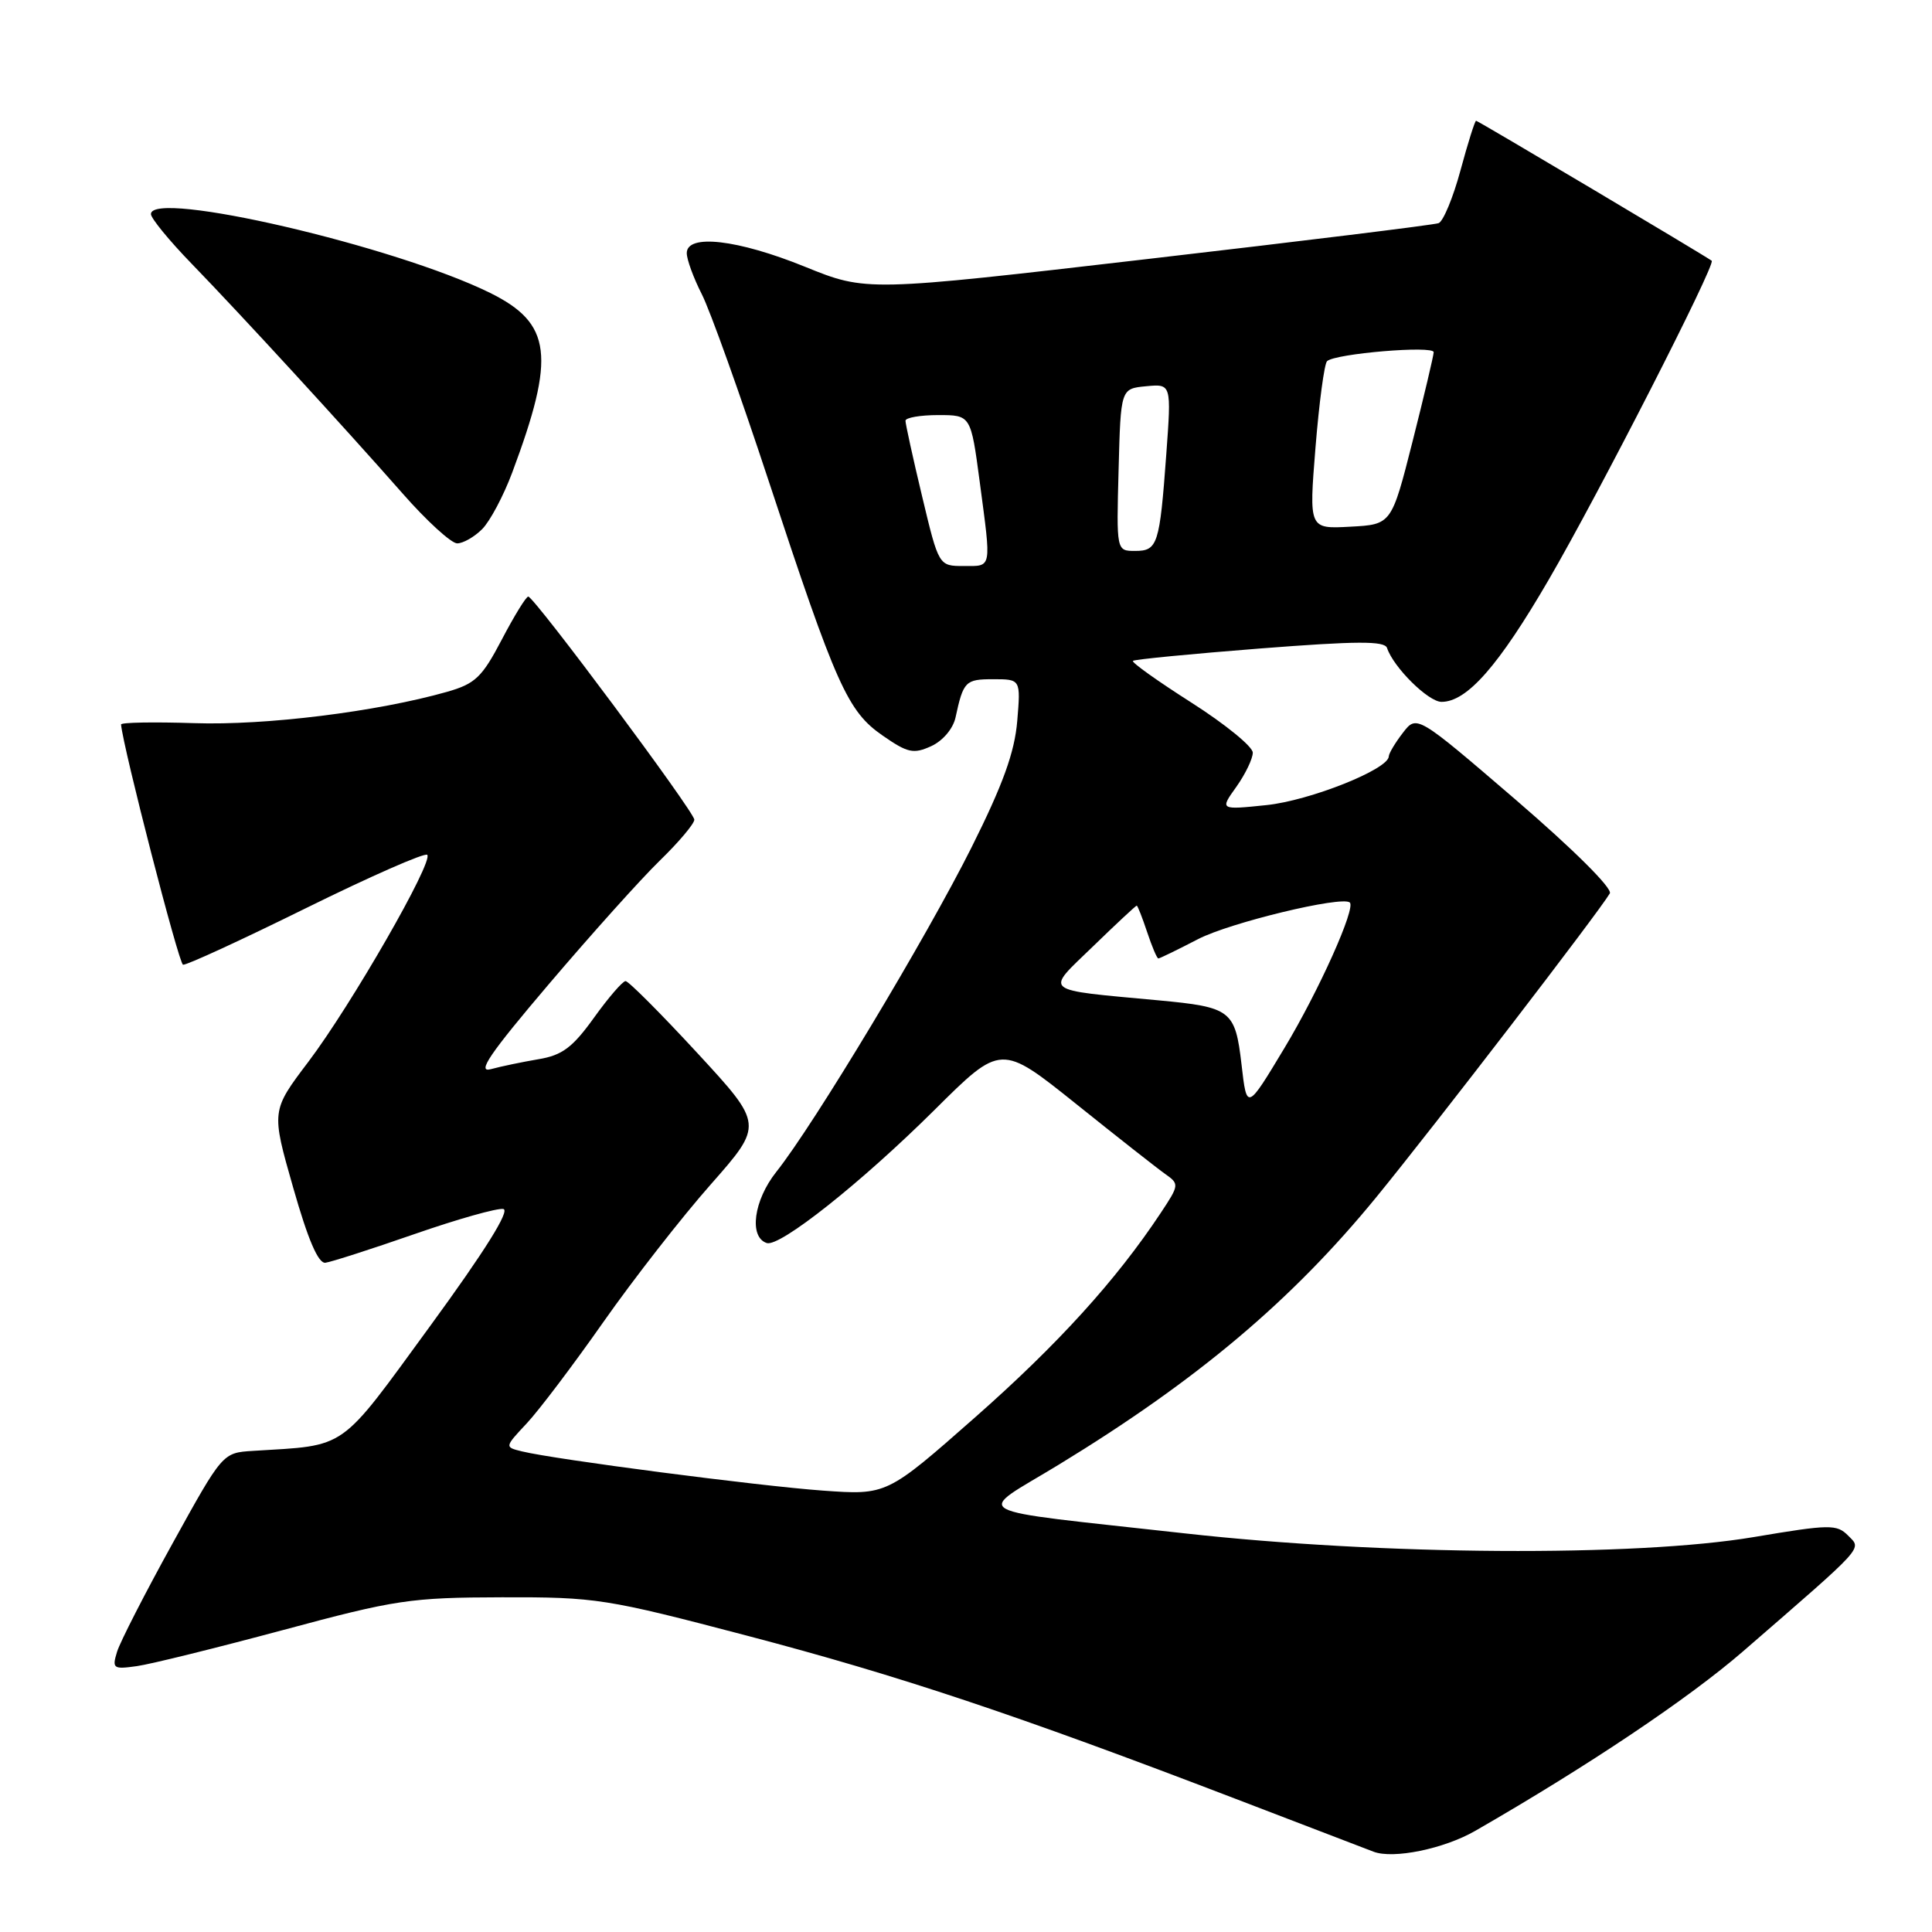 <?xml version="1.0" encoding="UTF-8" standalone="no"?>
<!DOCTYPE svg PUBLIC "-//W3C//DTD SVG 1.1//EN" "http://www.w3.org/Graphics/SVG/1.1/DTD/svg11.dtd" >
<svg xmlns="http://www.w3.org/2000/svg" xmlns:xlink="http://www.w3.org/1999/xlink" version="1.1" viewBox="0 0 256 256">
 <g >
 <path fill="currentColor"
d=" M 195.49 242.59 C 210.42 234.00 223.78 225.04 231.00 218.78 C 247.37 204.58 246.70 205.32 244.88 203.47 C 243.38 201.96 242.47 201.97 232.38 203.67 C 216.68 206.31 183.12 206.09 157.00 203.18 C 127.22 199.86 129.12 200.89 140.27 194.09 C 158.62 182.90 171.17 172.33 182.41 158.58 C 190.14 149.12 211.87 120.84 213.31 118.38 C 213.69 117.72 208.48 112.55 200.85 105.98 C 187.73 94.71 187.73 94.71 185.89 97.10 C 184.87 98.42 184.03 99.83 184.02 100.23 C 183.97 101.94 173.57 106.08 167.82 106.68 C 161.63 107.32 161.63 107.32 163.82 104.26 C 165.02 102.57 166.00 100.53 166.00 99.73 C 166.00 98.93 162.34 95.95 157.87 93.10 C 153.40 90.25 149.91 87.77 150.12 87.57 C 150.33 87.37 157.90 86.64 166.94 85.93 C 179.80 84.93 183.47 84.91 183.79 85.86 C 184.65 88.44 189.26 93.00 191.01 93.00 C 194.38 93.00 198.57 88.24 205.21 76.82 C 211.81 65.49 227.39 34.99 226.81 34.55 C 225.87 33.85 195.84 16.00 195.59 16.00 C 195.43 16.00 194.50 18.96 193.52 22.58 C 192.54 26.20 191.23 29.35 190.62 29.57 C 190.00 29.80 172.69 31.93 152.15 34.31 C 114.81 38.65 114.81 38.65 106.65 35.34 C 97.75 31.73 91.00 30.95 91.00 33.54 C 91.00 34.39 91.90 36.84 92.99 38.98 C 94.09 41.13 98.07 52.25 101.84 63.69 C 110.82 90.93 112.31 94.25 116.96 97.47 C 120.27 99.77 121.04 99.94 123.39 98.87 C 124.92 98.17 126.28 96.57 126.61 95.08 C 127.65 90.27 127.92 90.00 131.59 90.00 C 135.25 90.00 135.25 90.00 134.79 95.54 C 134.44 99.68 132.91 103.93 128.73 112.29 C 122.75 124.24 107.85 149.02 102.87 155.27 C 99.86 159.06 99.21 163.92 101.60 164.71 C 103.33 165.27 114.13 156.70 123.83 147.07 C 132.64 138.31 132.64 138.31 142.57 146.26 C 148.03 150.64 153.36 154.83 154.41 155.57 C 156.27 156.88 156.26 157.02 153.81 160.71 C 147.91 169.62 140.16 178.15 129.20 187.81 C 117.50 198.12 117.50 198.12 109.00 197.51 C 100.44 196.89 73.50 193.38 69.18 192.32 C 66.85 191.75 66.85 191.75 69.78 188.62 C 71.39 186.91 75.97 180.85 79.96 175.16 C 83.95 169.48 90.35 161.27 94.19 156.93 C 101.16 149.02 101.16 149.02 92.38 139.51 C 87.55 134.28 83.28 130.00 82.89 130.00 C 82.51 130.00 80.62 132.18 78.70 134.86 C 75.86 138.81 74.49 139.83 71.36 140.35 C 69.24 140.71 66.39 141.30 65.04 141.67 C 63.14 142.19 64.88 139.63 72.71 130.42 C 78.29 123.86 84.90 116.49 87.42 114.04 C 89.94 111.59 92.00 109.15 92.00 108.61 C 92.00 107.57 70.83 79.13 70.00 79.05 C 69.72 79.03 68.15 81.58 66.50 84.73 C 63.87 89.75 62.98 90.60 59.24 91.67 C 49.94 94.31 35.20 96.14 25.72 95.82 C 20.37 95.65 16.02 95.72 16.04 96.00 C 16.32 99.11 23.69 127.69 24.25 127.83 C 24.67 127.93 31.98 124.56 40.51 120.35 C 49.04 116.14 56.29 112.95 56.61 113.27 C 57.48 114.14 46.54 133.18 40.87 140.68 C 35.94 147.19 35.94 147.19 38.84 157.34 C 40.81 164.26 42.17 167.44 43.12 167.32 C 43.88 167.22 49.18 165.52 54.90 163.53 C 60.62 161.54 65.93 160.04 66.70 160.20 C 67.61 160.40 64.23 165.80 57.00 175.70 C 44.77 192.44 46.16 191.46 33.50 192.25 C 29.50 192.50 29.50 192.50 22.87 204.50 C 19.22 211.10 15.91 217.57 15.51 218.87 C 14.83 221.09 15.00 221.21 18.14 220.77 C 19.99 220.51 28.70 218.35 37.50 215.99 C 52.43 211.97 54.37 211.68 66.50 211.65 C 78.98 211.62 80.27 211.82 99.00 216.74 C 119.15 222.03 134.68 227.22 163.66 238.33 C 172.92 241.88 181.18 245.05 182.00 245.36 C 184.62 246.36 191.35 244.98 195.49 242.59 Z  M 63.89 70.11 C 64.92 69.08 66.72 65.70 67.87 62.62 C 73.65 47.16 73.12 42.86 64.94 38.81 C 52.38 32.61 20.00 25.08 20.00 28.37 C 20.00 28.92 22.42 31.88 25.39 34.94 C 31.98 41.74 45.47 56.44 53.33 65.37 C 56.53 69.02 59.80 72.00 60.58 72.00 C 61.36 72.00 62.85 71.15 63.89 70.11 Z  M 164.51 141.06 C 163.67 133.86 163.14 133.45 153.50 132.55 C 137.85 131.09 138.44 131.58 144.80 125.43 C 147.88 122.44 150.50 120.00 150.62 120.00 C 150.74 120.00 151.36 121.58 152.00 123.50 C 152.64 125.42 153.30 127.00 153.49 127.00 C 153.67 127.00 156.05 125.84 158.77 124.43 C 162.96 122.26 177.74 118.69 178.85 119.58 C 179.70 120.27 174.76 131.28 170.20 138.86 C 165.21 147.16 165.21 147.16 164.51 141.06 Z  M 122.18 65.75 C 120.96 60.66 119.98 56.16 119.98 55.75 C 119.99 55.34 121.94 55.00 124.32 55.00 C 128.64 55.00 128.64 55.00 129.82 63.86 C 131.37 75.54 131.48 75.00 127.70 75.00 C 124.39 75.00 124.39 75.00 122.18 65.75 Z  M 148.22 62.25 C 148.50 51.50 148.50 51.50 151.86 51.18 C 155.22 50.86 155.22 50.86 154.54 60.18 C 153.66 72.19 153.40 73.00 150.40 73.00 C 147.93 73.00 147.93 73.00 148.22 62.25 Z  M 174.31 59.29 C 174.79 53.36 175.48 48.21 175.84 47.86 C 176.88 46.85 190.00 45.75 189.97 46.67 C 189.96 47.13 188.70 52.45 187.17 58.50 C 184.38 69.50 184.38 69.50 178.91 69.79 C 173.44 70.09 173.44 70.09 174.31 59.29 Z "/>
</g>
</svg>